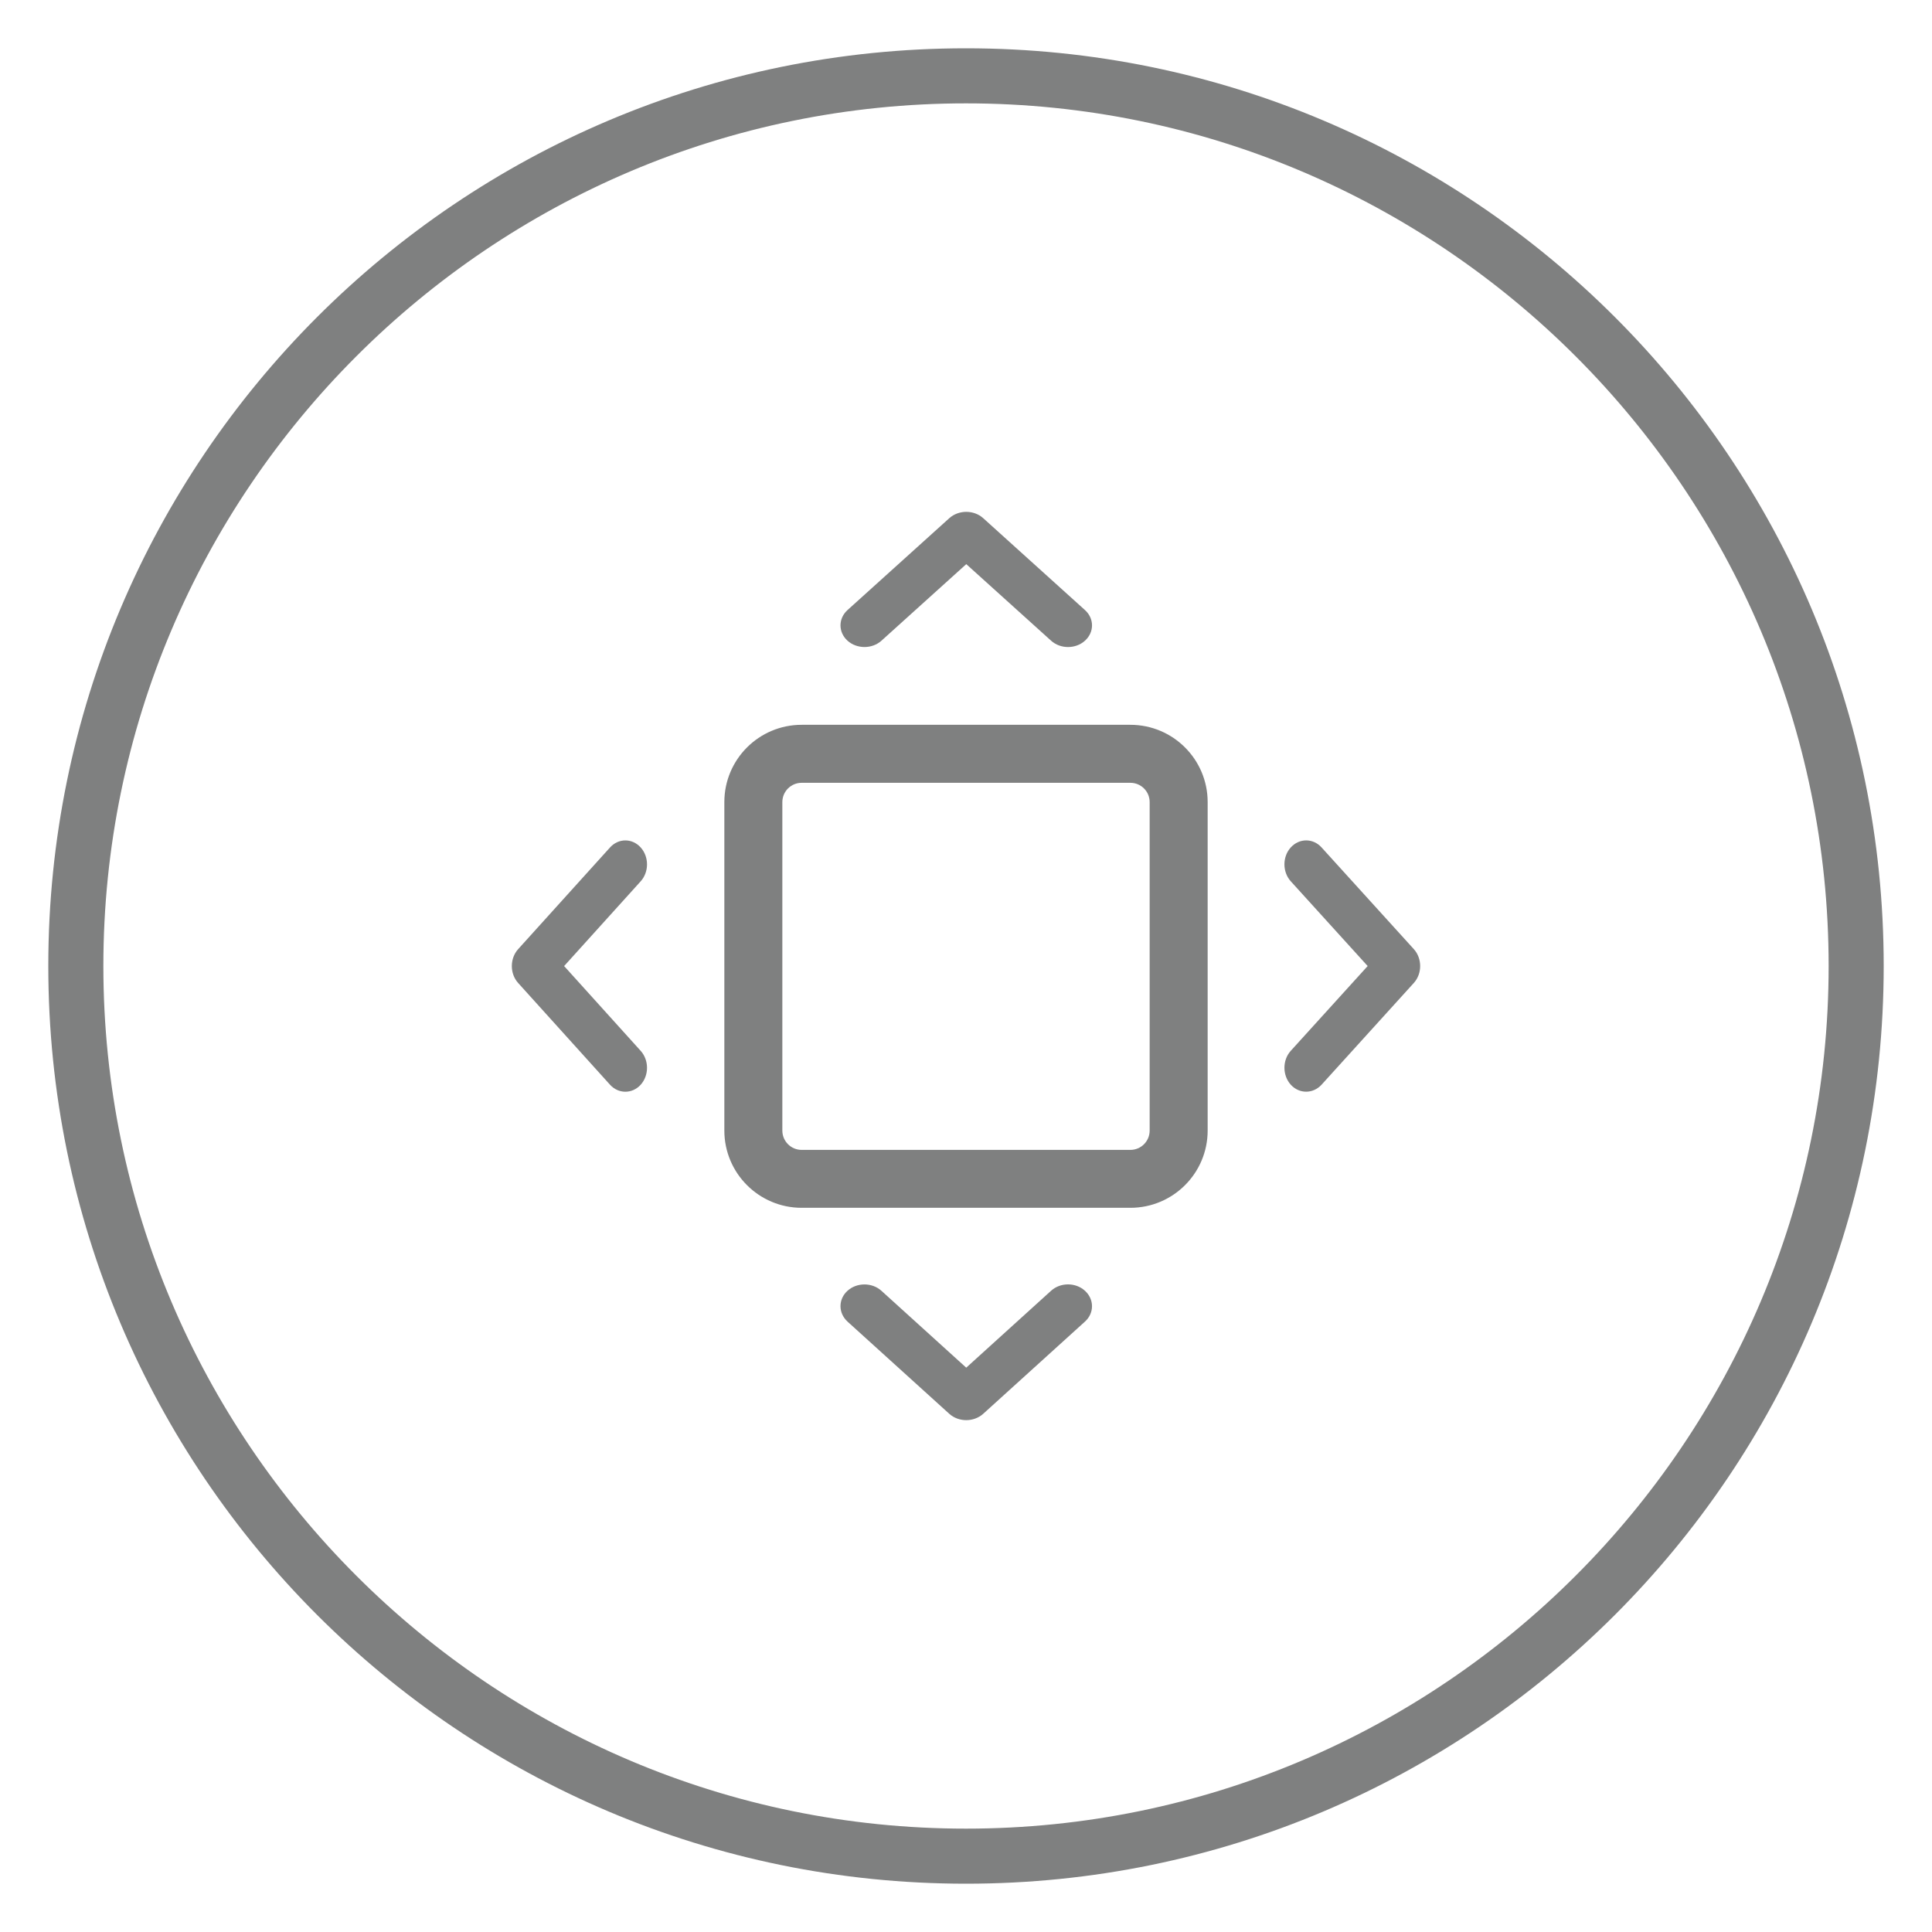 <?xml version="1.0" encoding="utf-8"?>
<!-- Generator: Adobe Illustrator 14.0.0, SVG Export Plug-In . SVG Version: 6.00 Build 43363)  -->
<!DOCTYPE svg PUBLIC "-//W3C//DTD SVG 1.1//EN" "http://www.w3.org/Graphics/SVG/1.1/DTD/svg11.dtd">
<svg version="1.1" id="图层_1" xmlns="http://www.w3.org/2000/svg" xmlns:xlink="http://www.w3.org/1999/xlink" x="0px" y="0px"
	 width="100px" height="100px" viewBox="0 0 100 100" enable-background="new 0 0 100 100" xml:space="preserve">
<g>
	<g>
		<path fill="#7F8080" d="M33.161,43.863c-0.438-0.484-1.146-0.484-1.585,0l-4.755,5.263c-0.438,0.485-0.438,1.271,0,1.755
			l4.755,5.266c0.438,0.481,1.147,0.481,1.585,0c0.438-0.484,0.438-1.271,0-1.756l-3.962-4.388l3.962-4.386
			C33.599,45.133,33.599,44.347,33.161,43.863z M54.402,66.811l-4.39,3.979l-4.39-3.979c-0.484-0.438-1.271-0.438-1.756,0
			c-0.483,0.438-0.483,1.149,0,1.594l5.268,4.773c0.484,0.438,1.271,0.438,1.757,0l5.267-4.773c0.485-0.439,0.485-1.152,0-1.594
			C55.673,66.369,54.889,66.369,54.402,66.811z M73.178,49.125l-4.775-5.263c-0.438-0.484-1.151-0.484-1.592,0
			c-0.439,0.483-0.438,1.27,0,1.754l3.979,4.386l-3.979,4.387c-0.438,0.482-0.438,1.271,0,1.756c0.438,0.481,1.15,0.481,1.592,0
			l4.775-5.266C73.617,50.396,73.617,49.611,73.178,49.125z M58.506,37.516H41.494c-2.211,0-4.002,1.791-4.002,4v17
			c0,2.209,1.792,4,4.002,4h17.012c2.211,0,4.002-1.791,4.002-4v-17C62.508,39.307,60.717,37.516,58.506,37.516z M59.506,58.518
			c0,0.553-0.445,1-1,1H41.494c-0.553,0-1-0.447-1-1v-17c0-0.553,0.447-1,1-1h17.012c0.555,0,1,0.447,1,1V58.518L59.506,58.518z
			 M45.624,33.162l4.39-3.962l4.39,3.962c0.484,0.438,1.271,0.438,1.754,0c0.486-0.438,0.486-1.147,0-1.585l-5.266-4.755
			c-0.484-0.438-1.271-0.438-1.758,0l-5.268,4.755c-0.483,0.438-0.483,1.146,0,1.585C44.354,33.599,45.139,33.599,45.624,33.162z"/>
	</g>
</g>
<g>
	<path fill="#7F8080" d="M50,5.35c24.62,0,44.65,20.03,44.65,44.65S74.62,94.65,50,94.65S5.35,74.62,5.35,50S25.38,5.35,50,5.35
		 M50,2.5C23.767,2.5,2.5,23.767,2.5,50S23.767,97.5,50,97.5c26.232,0,47.5-21.267,47.5-47.5S76.232,2.5,50,2.5L50,2.5z"/>
</g>
</svg>
